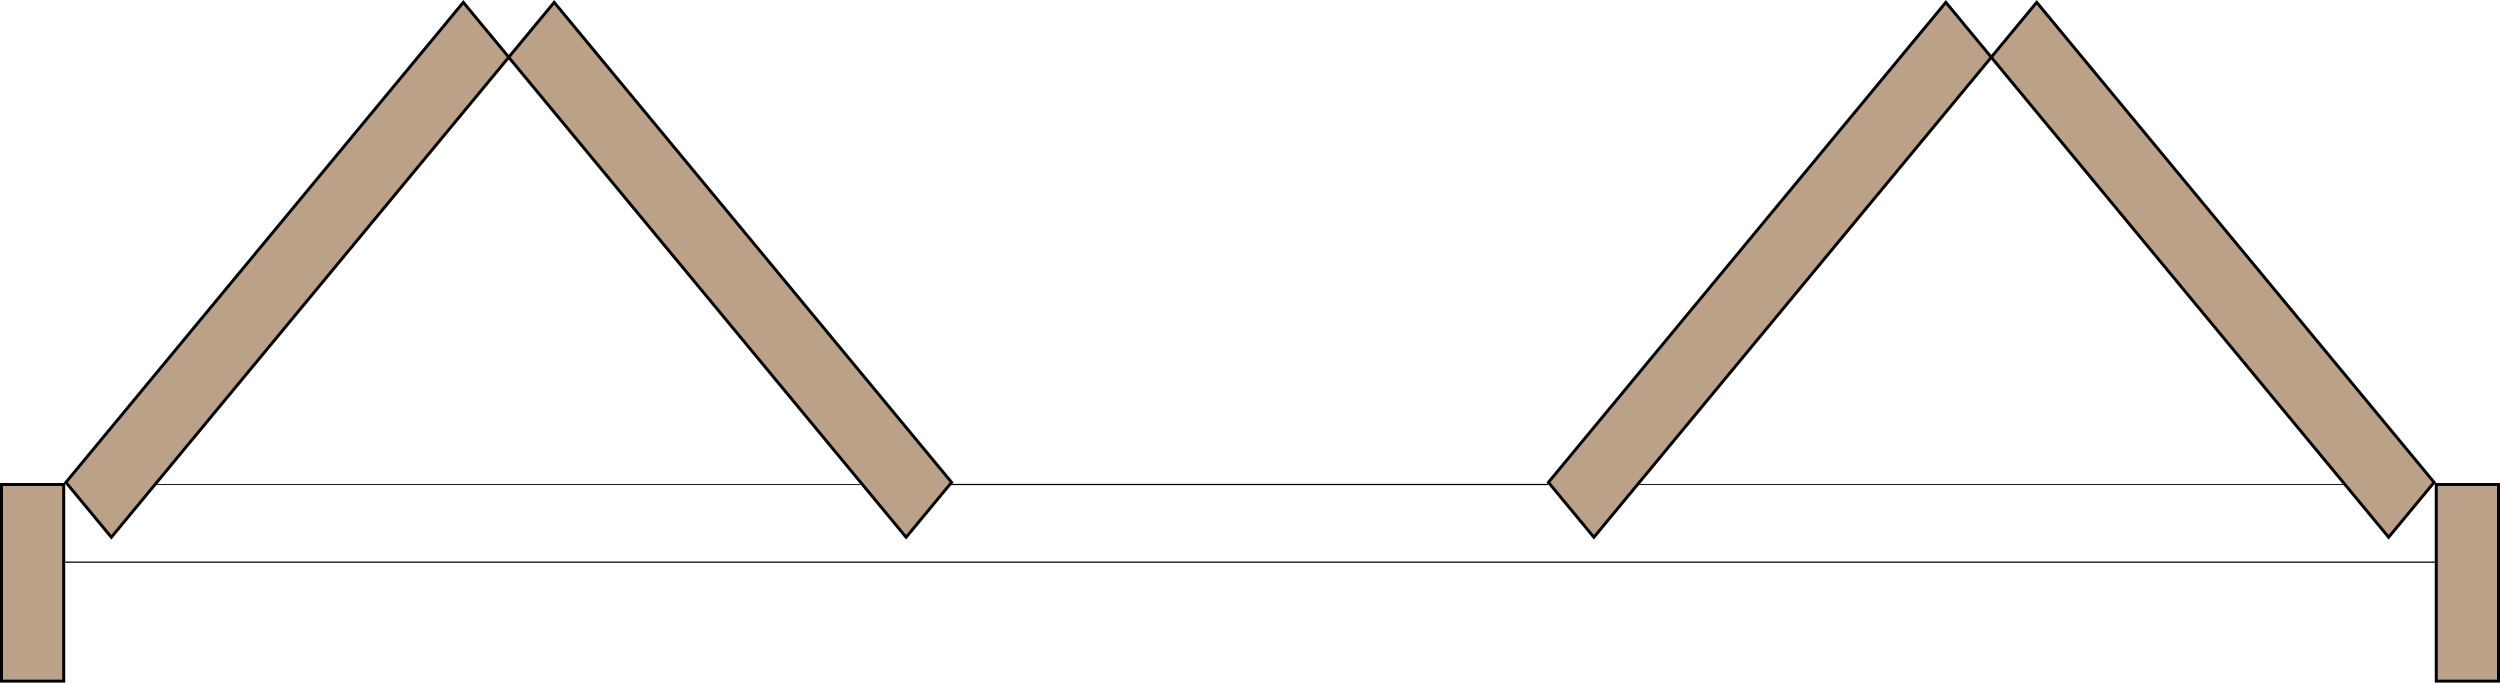 <?xml version="1.0" encoding="UTF-8"?>
<svg id="Layer_1" data-name="Layer 1" xmlns="http://www.w3.org/2000/svg" viewBox="0 0 1006.22 274.75">
  <defs>
    <style>
      .cls-1 {
        stroke-width: .36px;
      }

      .cls-1, .cls-2, .cls-3 {
        stroke: #000;
        stroke-miterlimit: 10;
      }

      .cls-1, .cls-3 {
        fill: none;
      }

      .cls-2 {
        fill: #baa188;
        stroke-width: 1.2px;
      }

      .cls-3 {
        stroke-width: .5px;
      }
    </style>
  </defs>
  <rect class="cls-2" x=".6" y="195" width="25.04" height="79.15"/>
  <polygon class="cls-2" points="44.82 216.24 26.52 194.14 186.48 .94 204.78 23.04 44.82 216.24"/>
  <polygon class="cls-2" points="204.75 23.04 223.05 .94 383 194.14 364.7 216.24 204.75 23.04"/>
  <rect class="cls-2" x="980.58" y="195" width="25.05" height="79.15" transform="translate(1986.2 469.15) rotate(180)"/>
  <polygon class="cls-2" points="961.4 216.24 979.7 194.14 819.75 .94 801.45 23.04 961.4 216.24"/>
  <polygon class="cls-2" points="801.47 23.04 783.17 .94 623.22 194.14 641.52 216.24 801.47 23.04"/>
  <line class="cls-1" x1="62.41" y1="195" x2="346.32" y2="195"/>
  <polyline class="cls-3" points="980.58 195 980.58 226.26 25.64 226.26 25.64 195"/>
  <line class="cls-1" x1="659.11" y1="195" x2="944.2" y2="195"/>
  <line class="cls-3" x1="382.29" y1="195" x2="623.1" y2="195"/>
</svg>